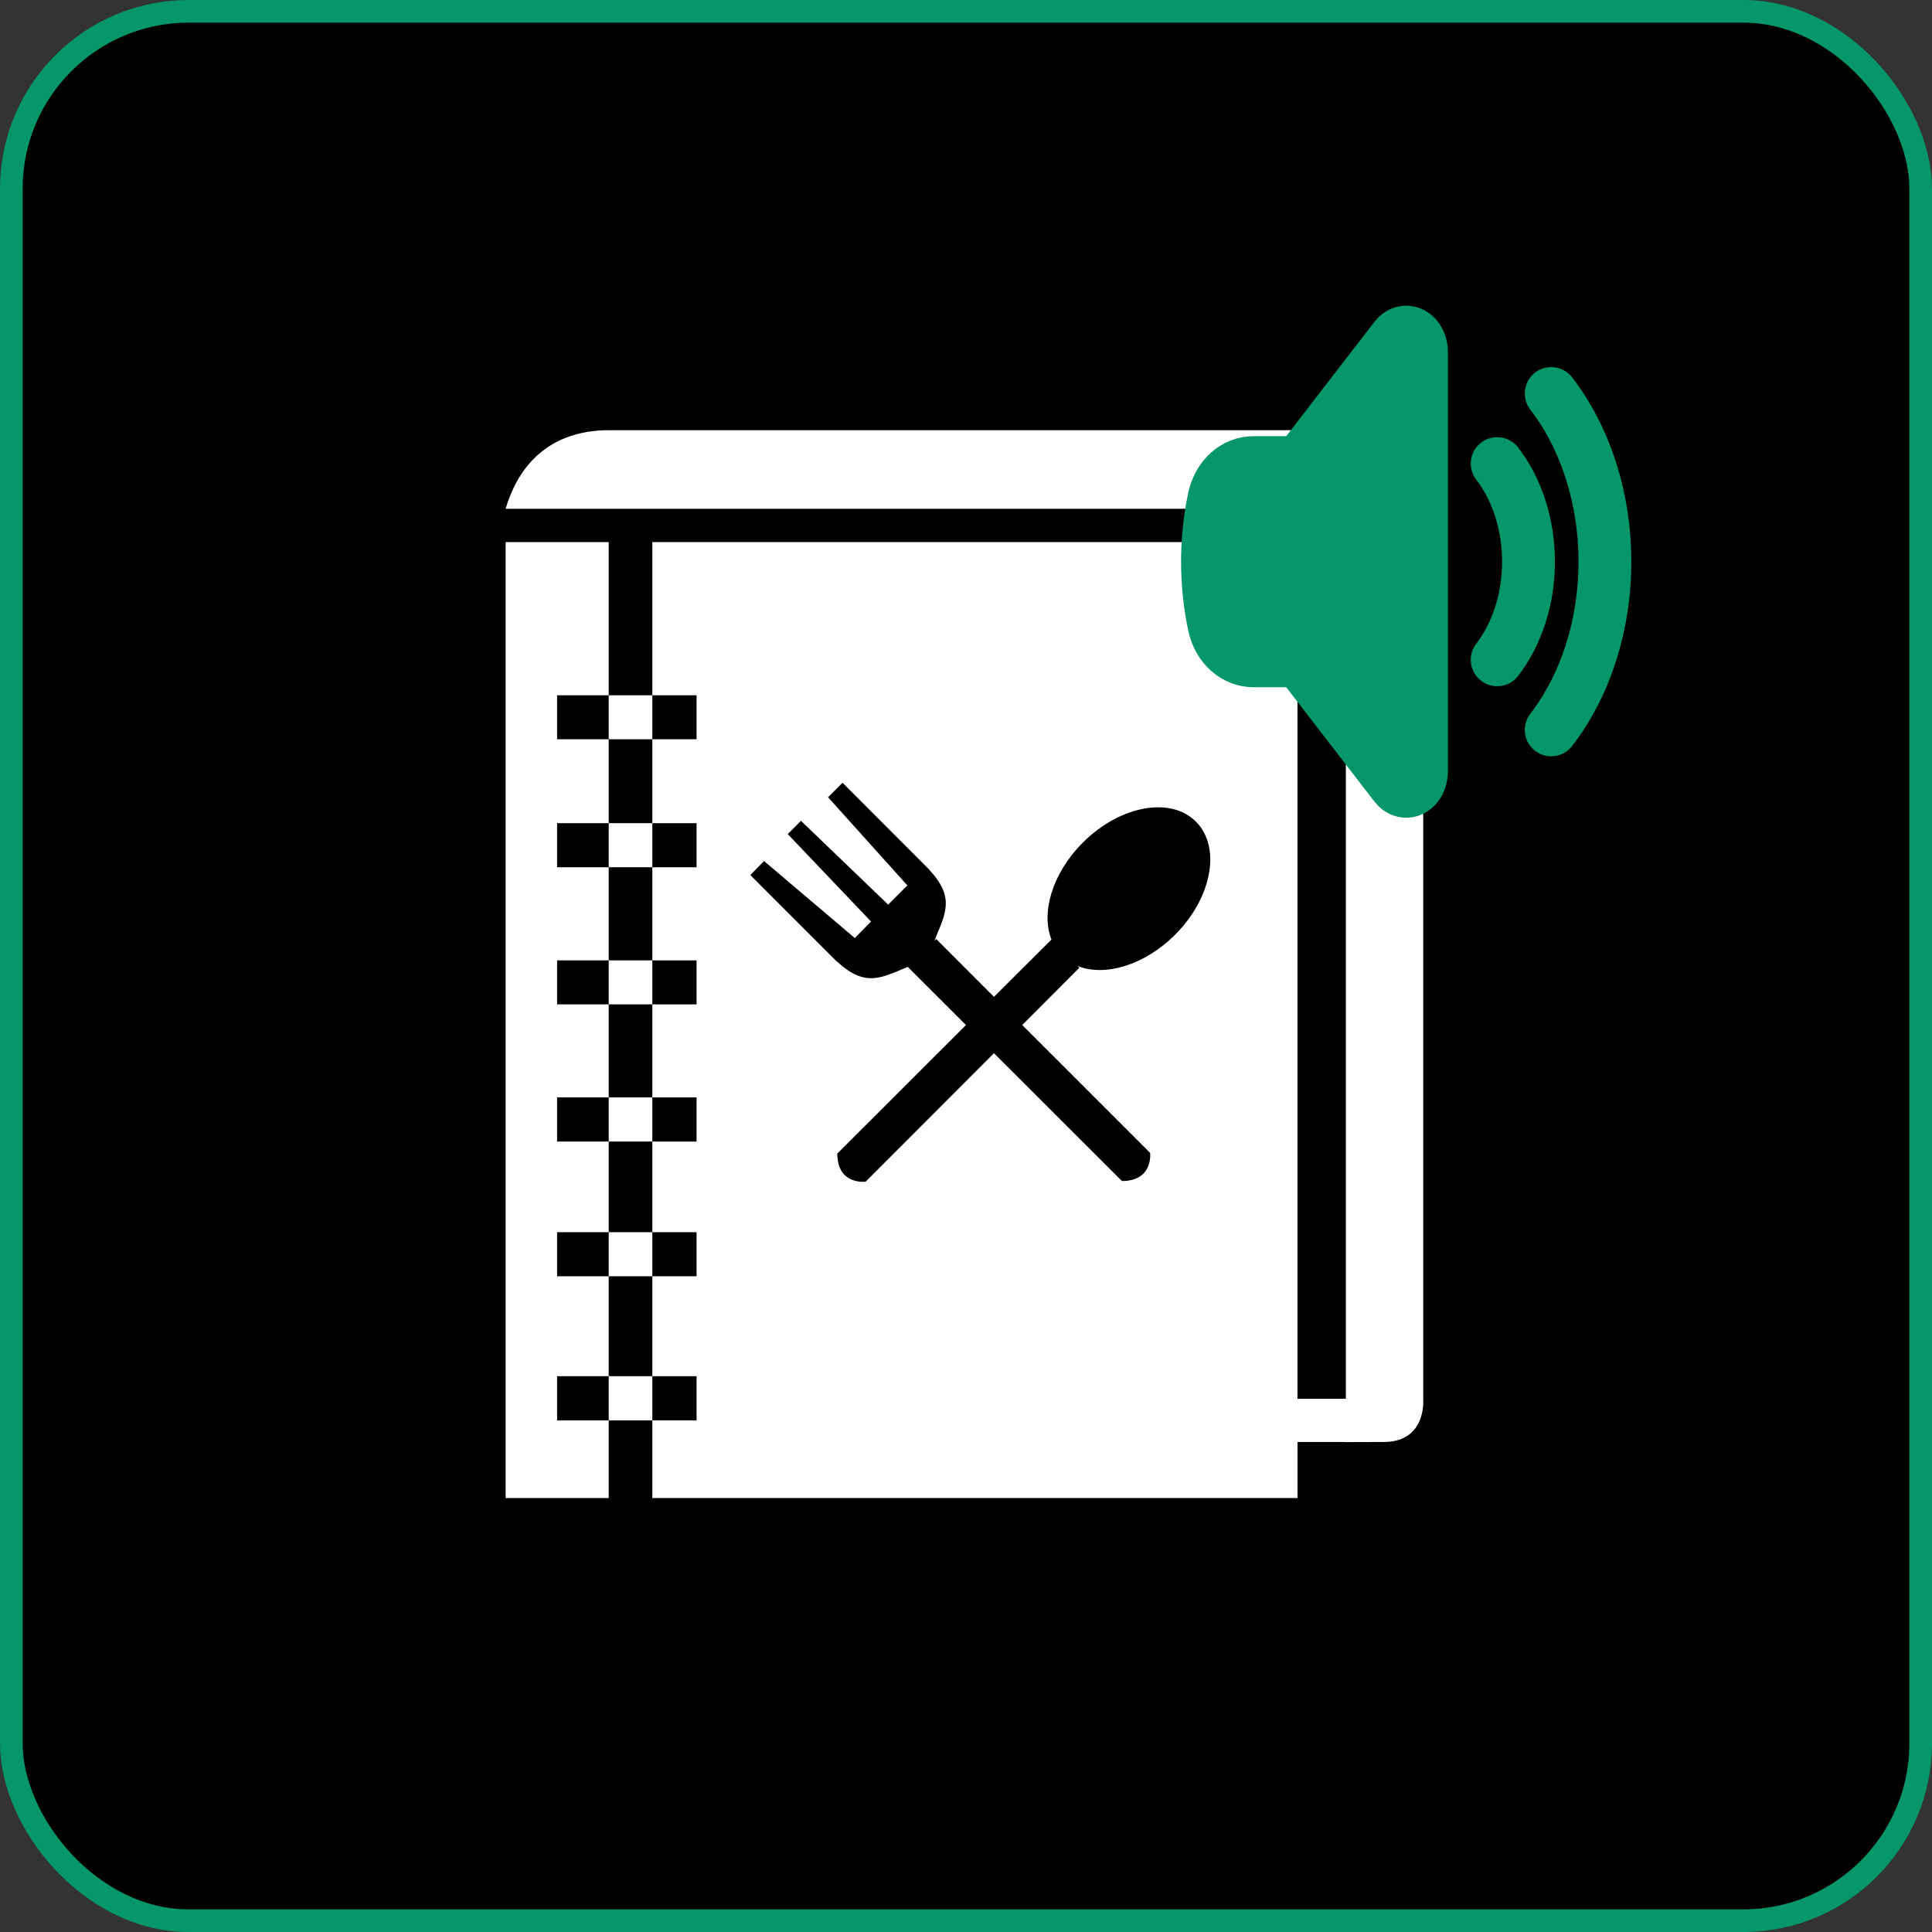 <svg width="512" height="512" viewBox="0 0 512 512" fill="none" xmlns="http://www.w3.org/2000/svg">
<rect x="0" y="0" width="512" height="512" fill="#333333" stroke="none"/>
<g clip-path="url(#clip0_3_45)">
<rect x="3" y="3" width="506" height="506" rx="47" fill="black" stroke="#059769" stroke-width="6"/>
<path d="M147.633 364.703H161.317V338.224H147.633V326.547H161.317V302.519H147.633V290.825H161.317V266.165H147.633V254.505H161.317V229.836H147.633V218.151H161.317V195.916H147.633V184.257H161.317V143.666H134V397H161.317V376.414H147.633V364.703Z" fill="white"/>
<path d="M172.882 184.257H161.317V195.916H172.882V184.257Z" fill="white"/>
<path d="M172.882 218.151H161.317V229.827H172.882V218.151Z" fill="white"/>
<path d="M172.882 254.505H161.317V266.164H172.882V254.505Z" fill="white"/>
<path d="M172.882 290.825H161.317V302.519H172.882V290.825Z" fill="white"/>
<path d="M172.882 326.547H161.317V338.224H172.882V326.547Z" fill="white"/>
<path d="M172.882 364.703H161.317V376.414H172.882V364.703Z" fill="white"/>
<path d="M377.169 371.11V123.763C377.169 115.965 367.397 114 367.397 114H161.513C143.618 114 136.657 125.728 134 134.825H163.486H345.923C356.968 134.825 356.669 144.554 356.669 144.554V370.683H343.839V143.666H172.882V184.257H184.593V195.916H172.882V218.159H184.593V229.836H172.882V254.513H184.593V266.173H172.882V290.833H184.593V302.527H172.882V326.547H184.593V338.224H172.882V364.703H184.593V376.414H172.882V397H343.848V382.137H356.387V382.171L366.731 382.137C377.964 382.137 377.169 371.11 377.169 371.11ZM311.397 247.731C303.308 255.803 292.81 258.895 285.592 256.008L286.036 256.478L270.9 271.64L304.794 305.525C304.794 305.525 305.717 312.982 297.32 312.982L263.409 279.114L229.395 313.162C229.395 313.162 221.896 314.127 221.896 305.705L255.986 271.64L240.636 256.307L240.713 256.188C233.735 258.989 229.43 261.911 221.819 254.804L221.793 254.855L198.841 231.895L202.48 228.187L226.534 248.594L230.839 244.22L208.767 221.046L212.269 217.527L235.375 239.736L240.466 234.645L219.444 211.275L223.279 207.439L246.214 230.408V230.442C253.313 238.019 250.417 242.324 247.598 249.329L248.085 248.825L263.409 264.174L278.596 249.03L278.69 249.098C275.769 241.889 278.887 231.365 286.959 223.293C296.791 213.47 310.218 211.001 316.932 217.741C323.68 224.48 321.212 237.908 311.397 247.731Z" fill="white"/>
<path d="M374.953 200.076C374.953 209.165 336.311 171.872 329.445 171.872C322.579 171.872 321.103 144.303 323.721 134.018C331.735 128.823 365.51 97.649 372.377 97.649C379.243 97.649 374.953 190.988 374.953 200.076Z" fill="#059769"/>
<path d="M411.088 104.286C415.602 110.139 419.182 117.087 421.625 124.735C424.068 132.382 425.326 140.579 425.326 148.856C425.326 157.134 424.068 165.33 421.625 172.978C419.182 180.625 415.602 187.574 411.088 193.427M396.769 122.859C402.086 129.754 405.073 139.106 405.073 148.856C405.073 158.607 402.086 167.958 396.769 174.854M344.306 122.593L369.8 89.536C370.367 88.802 371.088 88.303 371.873 88.101C372.659 87.898 373.473 88.002 374.212 88.4C374.952 88.797 375.585 89.469 376.03 90.332C376.475 91.195 376.713 92.21 376.714 93.248V204.465C376.713 205.503 376.475 206.517 376.03 207.38C375.585 208.243 374.952 208.916 374.212 209.313C373.473 209.71 372.659 209.814 371.873 209.612C371.088 209.41 370.367 208.91 369.8 208.176L344.306 175.12H332.207C327.454 175.12 323.003 171.569 321.739 165.637C320.581 160.17 319.996 154.526 320 148.856C320 143.043 320.605 137.42 321.739 132.076C323.003 126.137 327.454 122.593 332.207 122.593H344.306Z" stroke="#059769" stroke-width="14" stroke-linecap="round" stroke-linejoin="round"/>
</g>
<defs>
<clipPath id="clip0_3_45">
<rect width="512" height="512" fill="white"/>
</clipPath>
</defs>
</svg>
